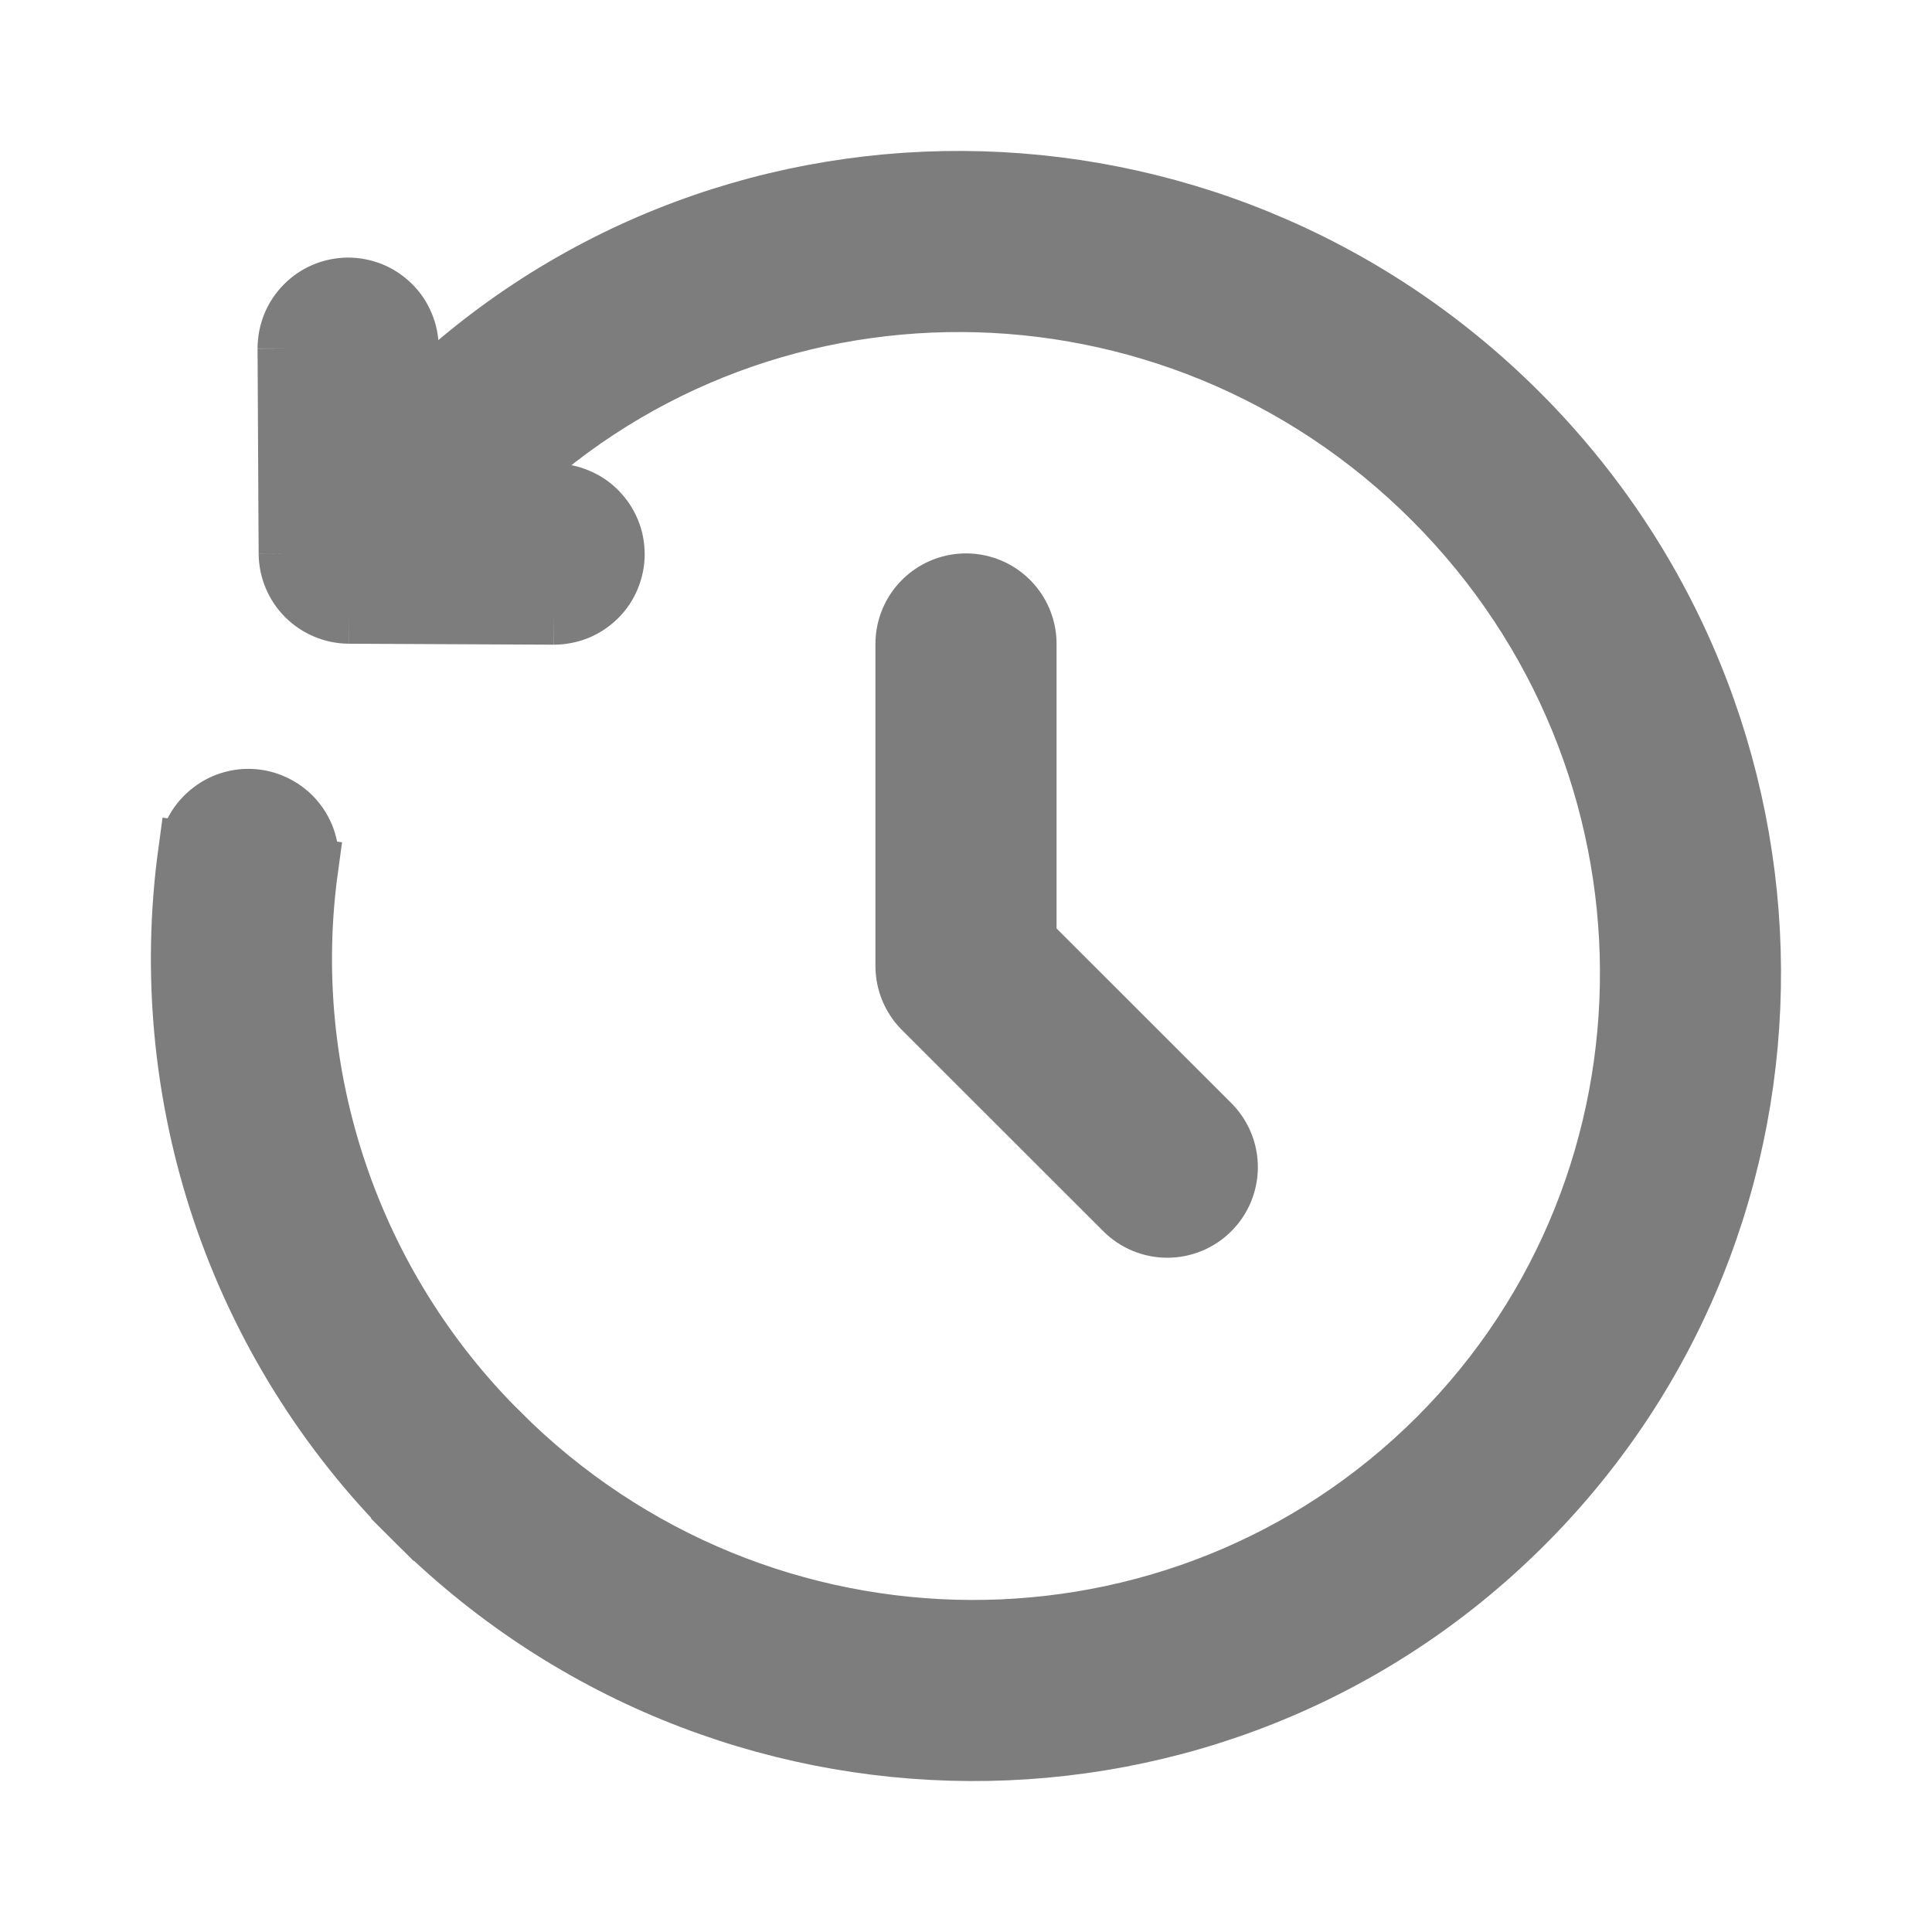 <svg width="16" height="16" viewBox="0 0 16 16" fill="none" xmlns="http://www.w3.org/2000/svg">
<g id="solar:history-linear">
<g id="Group">
<path id="Vector" d="M8 5.333V8L9.667 9.666" stroke="#7D7D7D" stroke-width="1.5" stroke-linecap="round" stroke-linejoin="round"/>
<g id="Vector_2">
<path d="M2.892 4.581L2.392 4.583C2.393 4.715 2.445 4.841 2.538 4.934C2.631 5.027 2.758 5.08 2.889 5.081L2.892 4.581ZM4.587 5.089C4.652 5.089 4.717 5.076 4.778 5.052C4.839 5.027 4.894 4.99 4.941 4.944C4.988 4.898 5.025 4.843 5.05 4.782C5.075 4.722 5.089 4.657 5.089 4.591C5.089 4.525 5.077 4.46 5.052 4.4C5.027 4.339 4.99 4.284 4.944 4.237C4.898 4.19 4.843 4.153 4.782 4.128C4.722 4.102 4.657 4.089 4.591 4.089L4.587 5.089ZM3.383 2.881C3.383 2.815 3.37 2.75 3.344 2.69C3.319 2.629 3.282 2.574 3.235 2.528C3.188 2.482 3.133 2.445 3.072 2.42C3.011 2.396 2.946 2.383 2.881 2.383C2.815 2.384 2.75 2.397 2.69 2.422C2.629 2.448 2.574 2.485 2.528 2.532C2.482 2.578 2.445 2.634 2.42 2.695C2.396 2.755 2.383 2.82 2.383 2.886L3.383 2.881ZM2.551 7.19C2.561 7.125 2.557 7.058 2.541 6.994C2.525 6.93 2.496 6.87 2.456 6.817C2.417 6.764 2.367 6.72 2.31 6.687C2.253 6.653 2.19 6.631 2.125 6.622C2.059 6.613 1.993 6.617 1.929 6.634C1.865 6.651 1.805 6.68 1.753 6.721C1.7 6.761 1.656 6.811 1.623 6.868C1.59 6.925 1.569 6.989 1.561 7.054L2.551 7.19ZM12.575 3.425C10.028 0.879 5.913 0.852 3.383 3.383L4.089 4.089C6.223 1.957 9.705 1.969 11.868 4.132L12.575 3.425ZM3.425 12.575C5.972 15.121 10.087 15.148 12.617 12.617L11.911 11.911C9.777 14.043 6.295 14.031 4.132 11.868L3.425 12.575ZM12.617 12.617C15.147 10.087 15.121 5.972 12.575 3.425L11.868 4.132C14.031 6.295 14.043 9.777 11.911 11.911L12.617 12.617ZM3.383 3.383L2.538 4.227L3.245 4.933L4.089 4.089L3.383 3.383ZM2.889 5.081L4.587 5.089L4.591 4.089L2.895 4.081L2.889 5.081ZM3.392 4.578L3.383 2.881L2.383 2.886L2.392 4.583L3.392 4.578ZM1.56 7.053C1.423 8.055 1.52 9.075 1.843 10.033C2.167 10.991 2.708 11.861 3.425 12.574L4.131 11.867C3.524 11.263 3.065 10.526 2.791 9.714C2.517 8.903 2.434 8.038 2.551 7.189L1.56 7.053Z" fill="#7D7D7D"/>
<path d="M3.736 3.736L3.383 3.383M3.383 3.383C5.913 0.852 10.028 0.879 12.575 3.425M3.383 3.383L4.089 4.089M3.383 3.383L2.538 4.227L3.245 4.933L4.089 4.089M2.392 4.583L2.892 4.581L2.889 5.081M2.392 4.583C2.393 4.715 2.445 4.841 2.538 4.934C2.631 5.027 2.758 5.08 2.889 5.081M2.392 4.583L2.383 2.886M2.392 4.583L3.392 4.578L3.383 2.881M2.889 5.081L4.587 5.089M2.889 5.081L2.895 4.081L4.591 4.089M4.587 5.089C4.652 5.089 4.717 5.076 4.778 5.052C4.839 5.027 4.894 4.99 4.941 4.944C4.988 4.898 5.025 4.843 5.05 4.782C5.075 4.722 5.089 4.657 5.089 4.591C5.089 4.525 5.077 4.46 5.052 4.4C5.027 4.339 4.99 4.284 4.944 4.237C4.898 4.19 4.843 4.153 4.782 4.128C4.722 4.102 4.657 4.089 4.591 4.089M4.587 5.089L4.591 4.089M3.383 2.881C3.383 2.815 3.37 2.75 3.344 2.69C3.319 2.629 3.282 2.574 3.235 2.528C3.188 2.482 3.133 2.445 3.072 2.42C3.011 2.396 2.946 2.383 2.881 2.383C2.815 2.384 2.75 2.397 2.69 2.422C2.629 2.448 2.574 2.485 2.528 2.532C2.482 2.578 2.445 2.634 2.42 2.695C2.396 2.755 2.383 2.82 2.383 2.886M3.383 2.881L2.383 2.886M12.575 3.425L11.868 4.132M12.575 3.425C15.121 5.972 15.147 10.087 12.617 12.617M4.089 4.089C6.223 1.957 9.705 1.969 11.868 4.132M11.868 4.132C14.031 6.295 14.043 9.777 11.911 11.911M12.617 12.617C10.087 15.148 5.972 15.121 3.425 12.575L4.132 11.868C6.295 14.031 9.777 14.043 11.911 11.911M12.617 12.617L11.911 11.911M2.551 7.19C2.561 7.125 2.557 7.058 2.541 6.994C2.525 6.93 2.496 6.87 2.456 6.817C2.417 6.764 2.367 6.72 2.31 6.687C2.253 6.653 2.19 6.631 2.125 6.622C2.059 6.613 1.993 6.617 1.929 6.634C1.865 6.651 1.805 6.68 1.753 6.721C1.7 6.761 1.656 6.811 1.623 6.868C1.59 6.925 1.569 6.989 1.561 7.054L2.551 7.19ZM1.56 7.053C1.423 8.055 1.52 9.075 1.843 10.033C2.167 10.991 2.708 11.861 3.425 12.574L4.131 11.867C3.524 11.263 3.065 10.526 2.791 9.714C2.517 8.903 2.434 8.038 2.551 7.189L1.56 7.053Z" stroke="#7D7D7D" stroke-width="0.5"/>
</g>
</g>
</g>
</svg>
